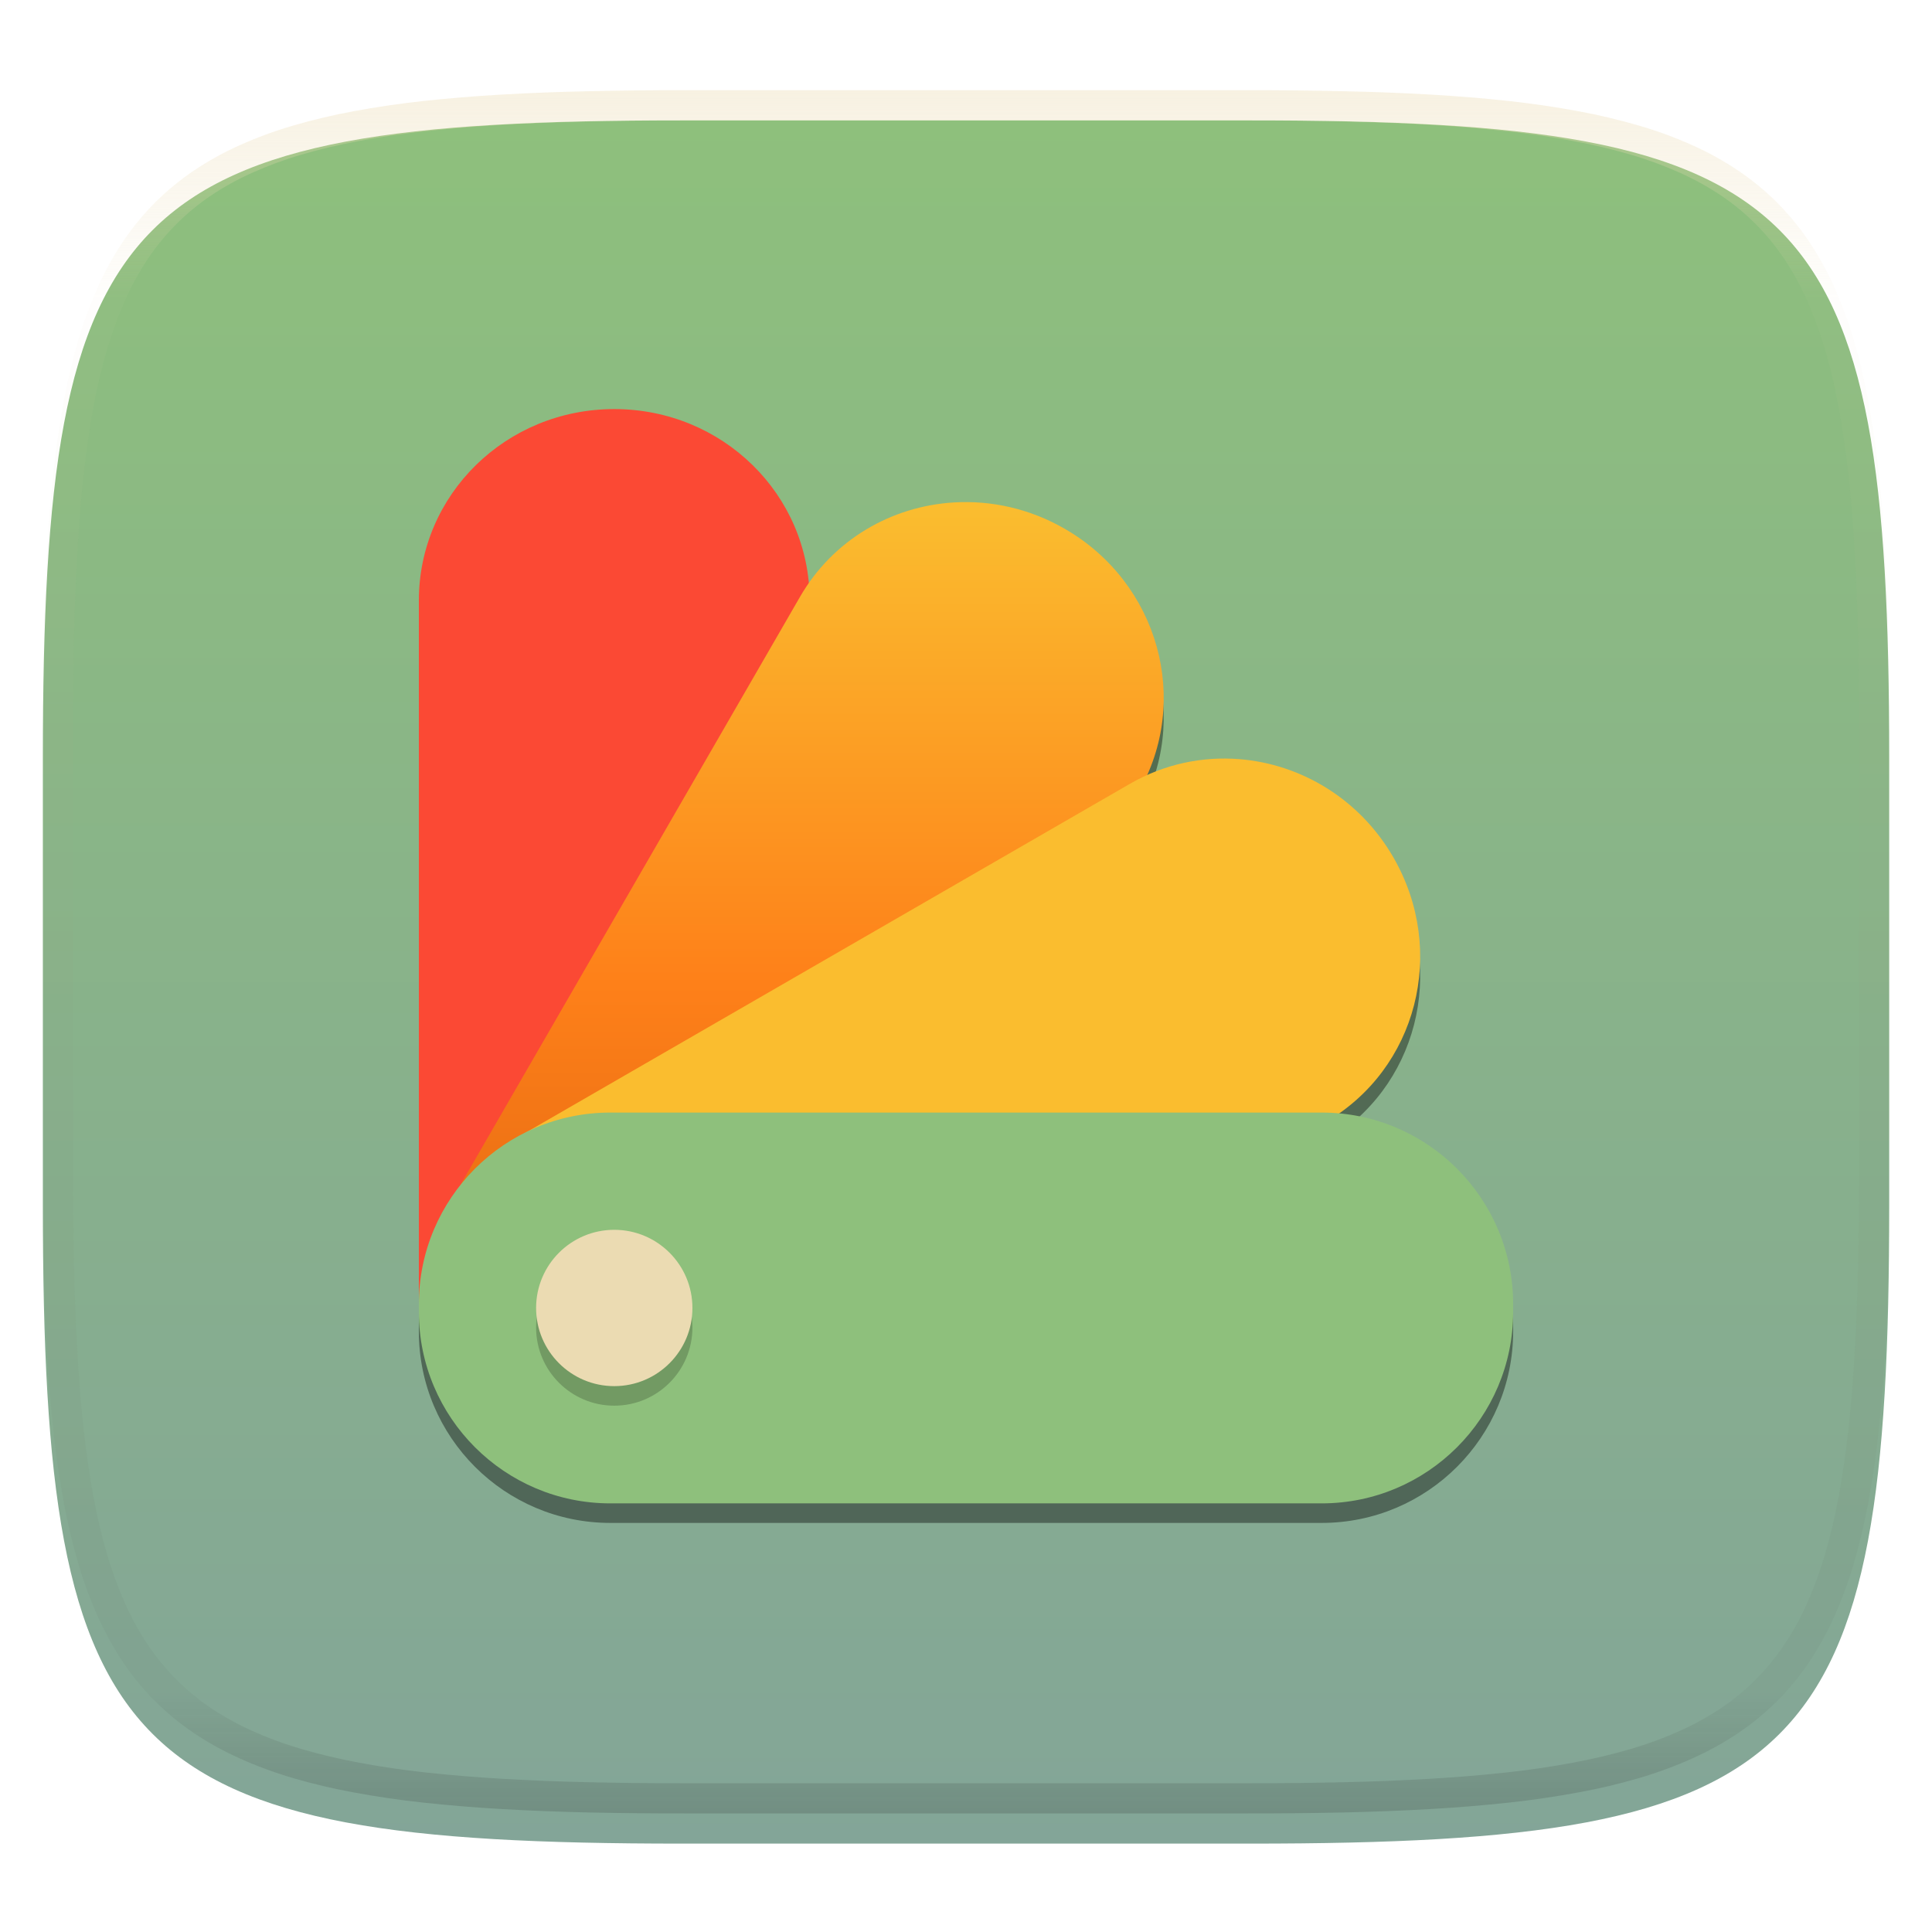<svg xmlns="http://www.w3.org/2000/svg" style="isolation:isolate" width="256" height="256" viewBox="0 0 256 256">
 <defs>
  <filter id="oOrl7OCm5W03GA4fbxx6F4d34JNJtUIs" width="400%" height="400%" x="-200%" y="-200%" color-interpolation-filters="sRGB" filterUnits="objectBoundingBox">
   <feGaussianBlur xmlns="http://www.w3.org/2000/svg" in="SourceGraphic" stdDeviation="4.294"/>
   <feOffset xmlns="http://www.w3.org/2000/svg" dx="0" dy="4" result="pf_100_offsetBlur"/>
   <feFlood xmlns="http://www.w3.org/2000/svg" flood-opacity=".4"/>
   <feComposite xmlns="http://www.w3.org/2000/svg" in2="pf_100_offsetBlur" operator="in" result="pf_100_dropShadow"/>
   <feBlend xmlns="http://www.w3.org/2000/svg" in="SourceGraphic" in2="pf_100_dropShadow" mode="normal"/>
  </filter>
 </defs>
 <g filter="url(#oOrl7OCm5W03GA4fbxx6F4d34JNJtUIs)">
  <linearGradient id="_lgradient_368" x1=".5" x2=".5" y1="0" y2="1" gradientTransform="matrix(244.648,0,0,228.338,5.68,11.95)" gradientUnits="userSpaceOnUse">
   <stop offset="0%" style="stop-color:#8ec07c"/>
   <stop offset="100%" style="stop-color:#83a598"/>
  </linearGradient>
  <path fill="url(#_lgradient_368)" d="M 165.689 11.95 C 239.745 11.95 250.328 22.507 250.328 96.494 L 250.328 155.745 C 250.328 229.731 239.745 240.288 165.689 240.288 L 90.319 240.288 C 16.264 240.288 5.68 229.731 5.68 155.745 L 5.68 96.494 C 5.68 22.507 16.264 11.95 90.319 11.95 L 165.689 11.95 Z"/>
 </g>
 <g opacity=".4">
  <linearGradient id="_lgradient_369" x1=".517" x2=".517" y1="0" y2="1" gradientTransform="matrix(244.65,0,0,228.34,5.68,11.95)" gradientUnits="userSpaceOnUse">
   <stop offset="0%" style="stop-color:#ebdbb2"/>
   <stop offset="12.5%" stop-opacity=".098" style="stop-color:#ebdbb2"/>
   <stop offset="92.5%" stop-opacity=".098" style="stop-color:#282828"/>
   <stop offset="100%" stop-opacity=".498" style="stop-color:#282828"/>
  </linearGradient>
  <path fill="url(#_lgradient_369)" fill-rule="evenodd" d="M 165.068 11.951 C 169.396 11.941 173.724 11.991 178.052 12.089 C 181.927 12.167 185.803 12.315 189.678 12.541 C 193.131 12.737 196.583 13.022 200.026 13.395 C 203.085 13.73 206.144 14.181 209.174 14.741 C 211.889 15.243 214.574 15.881 217.22 16.657 C 219.62 17.355 221.971 18.219 224.243 19.241 C 226.358 20.184 228.384 21.304 230.302 22.591 C 232.142 23.829 233.863 25.244 235.437 26.806 C 237.001 28.378 238.417 30.088 239.656 31.925 C 240.945 33.841 242.066 35.865 243.02 37.967 C 244.043 40.247 244.909 42.585 245.617 44.972 C 246.394 47.615 247.034 50.297 247.535 53.009 C 248.096 56.035 248.548 59.081 248.883 62.136 C 249.257 65.575 249.542 69.014 249.739 72.462 C 249.965 76.323 250.112 80.194 250.201 84.055 C 250.289 88.378 250.339 92.701 250.329 97.014 L 250.329 155.226 C 250.339 159.549 250.289 163.862 250.201 168.185 C 250.112 172.056 249.965 175.917 249.739 179.778 C 249.542 183.226 249.257 186.675 248.883 190.104 C 248.548 193.159 248.096 196.215 247.535 199.241 C 247.034 201.943 246.394 204.625 245.617 207.268 C 244.909 209.655 244.043 212.003 243.02 214.273 C 242.066 216.385 240.945 218.399 239.656 220.315 C 238.417 222.152 237.001 223.872 235.437 225.434 C 233.863 226.996 232.142 228.411 230.302 229.649 C 228.384 230.936 226.358 232.056 224.243 232.999 C 221.971 234.021 219.62 234.885 217.22 235.593 C 214.574 236.369 211.889 237.007 209.174 237.499 C 206.144 238.068 203.085 238.51 200.026 238.845 C 196.583 239.218 193.131 239.503 189.678 239.699 C 185.803 239.925 181.927 240.073 178.052 240.161 C 173.724 240.249 169.396 240.299 165.068 240.289 L 90.942 240.289 C 86.614 240.299 82.286 240.249 77.958 240.161 C 74.083 240.073 70.207 239.925 66.332 239.699 C 62.879 239.503 59.427 239.218 55.984 238.845 C 52.925 238.51 49.866 238.068 46.836 237.499 C 44.121 237.007 41.436 236.369 38.79 235.593 C 36.39 234.885 34.039 234.021 31.767 232.999 C 29.652 232.056 27.626 230.936 25.708 229.649 C 23.868 228.411 22.147 226.996 20.573 225.434 C 19.009 223.872 17.593 222.152 16.354 220.315 C 15.065 218.399 13.944 216.385 12.99 214.273 C 11.967 212.003 11.101 209.655 10.393 207.268 C 9.616 204.625 8.976 201.943 8.475 199.241 C 7.914 196.215 7.462 193.159 7.127 190.104 C 6.753 186.675 6.468 183.226 6.271 179.778 C 6.045 175.917 5.898 172.056 5.809 168.185 C 5.721 163.862 5.671 159.549 5.681 155.226 L 5.681 97.014 C 5.671 92.701 5.721 88.378 5.809 84.055 C 5.898 80.194 6.045 76.323 6.271 72.462 C 6.468 69.014 6.753 65.575 7.127 62.136 C 7.462 59.081 7.914 56.035 8.475 53.009 C 8.976 50.297 9.616 47.615 10.393 44.972 C 11.101 42.585 11.967 40.247 12.99 37.967 C 13.944 35.865 15.065 33.841 16.354 31.925 C 17.593 30.088 19.009 28.378 20.573 26.806 C 22.147 25.244 23.868 23.829 25.708 22.591 C 27.626 21.304 29.652 20.184 31.767 19.241 C 34.039 18.219 36.39 17.355 38.79 16.657 C 41.436 15.881 44.121 15.243 46.836 14.741 C 49.866 14.181 52.925 13.73 55.984 13.395 C 59.427 13.022 62.879 12.737 66.332 12.541 C 70.207 12.315 74.083 12.167 77.958 12.089 C 82.286 11.991 86.614 11.941 90.942 11.951 L 165.068 11.951 Z M 165.078 15.96 C 169.376 15.95 173.675 15.999 177.973 16.087 C 181.8 16.176 185.626 16.323 189.452 16.539 C 192.836 16.736 196.219 17.011 199.583 17.384 C 202.554 17.699 205.515 18.131 208.446 18.681 C 211.023 19.153 213.58 19.762 216.099 20.499 C 218.322 21.147 220.495 21.953 222.6 22.896 C 224.509 23.751 226.338 24.763 228.069 25.922 C 229.692 27.013 231.207 28.26 232.594 29.646 C 233.981 31.031 235.23 32.544 236.332 34.165 C 237.492 35.894 238.506 37.712 239.361 39.608 C 240.306 41.72 241.112 43.892 241.761 46.102 C 242.509 48.617 243.109 51.162 243.591 53.736 C 244.132 56.664 244.565 59.611 244.889 62.578 C 245.263 65.938 245.539 69.308 245.735 72.688 C 245.952 76.51 246.109 80.322 246.188 84.144 C 246.276 88.437 246.325 92.721 246.325 97.014 C 246.325 97.014 246.325 97.014 246.325 97.014 L 246.325 155.226 C 246.325 155.226 246.325 155.226 246.325 155.226 C 246.325 159.519 246.276 163.803 246.188 168.096 C 246.109 171.918 245.952 175.74 245.735 179.552 C 245.539 182.932 245.263 186.302 244.889 189.672 C 244.565 192.629 244.132 195.576 243.591 198.504 C 243.109 201.078 242.509 203.623 241.761 206.138 C 241.112 208.358 240.306 210.52 239.361 212.632 C 238.506 214.528 237.492 216.356 236.332 218.075 C 235.23 219.706 233.981 221.219 232.594 222.604 C 231.207 223.98 229.692 225.227 228.069 226.318 C 226.338 227.477 224.509 228.489 222.6 229.344 C 220.495 230.297 218.322 231.093 216.099 231.741 C 213.58 232.478 211.023 233.087 208.446 233.559 C 205.515 234.109 202.554 234.541 199.583 234.865 C 196.219 235.229 192.836 235.514 189.452 235.701 C 185.626 235.917 181.8 236.074 177.973 236.153 C 173.675 236.251 169.376 236.29 165.078 236.29 C 165.078 236.29 165.078 236.29 165.068 236.29 L 90.942 236.29 C 90.932 236.29 90.932 236.29 90.932 236.29 C 86.634 236.29 82.335 236.251 78.037 236.153 C 74.21 236.074 70.384 235.917 66.558 235.701 C 63.174 235.514 59.791 235.229 56.427 234.865 C 53.456 234.541 50.495 234.109 47.564 233.559 C 44.987 233.087 42.43 232.478 39.911 231.741 C 37.688 231.093 35.515 230.297 33.41 229.344 C 31.501 228.489 29.672 227.477 27.941 226.318 C 26.318 225.227 24.803 223.98 23.416 222.604 C 22.029 221.219 20.78 219.706 19.678 218.075 C 18.518 216.356 17.504 214.528 16.649 212.632 C 15.704 210.52 14.898 208.358 14.249 206.138 C 13.501 203.623 12.901 201.078 12.419 198.504 C 11.878 195.576 11.445 192.629 11.121 189.672 C 10.747 186.302 10.472 182.932 10.275 179.552 C 10.058 175.74 9.901 171.918 9.822 168.096 C 9.734 163.803 9.685 159.519 9.685 155.226 C 9.685 155.226 9.685 155.226 9.685 155.226 L 9.685 97.014 C 9.685 97.014 9.685 97.014 9.685 97.014 C 9.685 92.721 9.734 88.437 9.822 84.144 C 9.901 80.322 10.058 76.51 10.275 72.688 C 10.472 69.308 10.747 65.938 11.121 62.578 C 11.445 59.611 11.878 56.664 12.419 53.736 C 12.901 51.162 13.501 48.617 14.249 46.102 C 14.898 43.892 15.704 41.72 16.649 39.608 C 17.504 37.712 18.518 35.894 19.678 34.165 C 20.78 32.544 22.029 31.031 23.416 29.646 C 24.803 28.26 26.318 27.013 27.941 25.922 C 29.672 24.763 31.501 23.751 33.41 22.896 C 35.515 21.953 37.688 21.147 39.911 20.499 C 42.43 19.762 44.987 19.153 47.564 18.681 C 50.495 18.131 53.456 17.699 56.427 17.384 C 59.791 17.011 63.174 16.736 66.558 16.539 C 70.384 16.323 74.21 16.176 78.037 16.087 C 82.335 15.999 86.634 15.95 90.932 15.96 C 90.932 15.96 90.932 15.96 90.942 15.96 L 165.068 15.96 C 165.078 15.96 165.078 15.96 165.078 15.96 Z"/>
 </g>
 <g>
  <defs>
   <filter id="erWmYuv42B34XEU2FvYMmeBWBClryXUc" width="400%" height="400%" x="-200%" y="-200%" color-interpolation-filters="sRGB" filterUnits="objectBoundingBox">
    <feGaussianBlur xmlns="http://www.w3.org/2000/svg" stdDeviation="4.294"/>
   </filter>
  </defs>
  <g opacity=".4" filter="url(#erWmYuv42B34XEU2FvYMmeBWBClryXUc)">
   <path d="M 80.875 150.009 L 175.125 150.009 C 189.13 150.009 200.5 161.379 200.5 175.384 L 200.5 176.42 C 200.5 190.424 189.13 201.795 175.125 201.795 L 80.875 201.795 C 66.87 201.795 55.5 190.424 55.5 176.42 L 55.5 175.384 C 55.5 161.379 66.87 150.009 80.875 150.009 Z"/>
  </g>
  <defs>
   <filter id="9dzTKKDlEjf3nx7mRF7J5urdjyUtmhtb" width="400%" height="400%" x="-200%" y="-200%" color-interpolation-filters="sRGB" filterUnits="objectBoundingBox">
    <feGaussianBlur xmlns="http://www.w3.org/2000/svg" stdDeviation="4.294"/>
   </filter>
  </defs>
  <g opacity=".4" filter="url(#9dzTKKDlEjf3nx7mRF7J5urdjyUtmhtb)">
   <path d="M 126.382 69.164 C 118.143 69.663 110.384 74.087 105.991 81.696 L 58.858 163.319 C 56.567 167.288 55.61 171.619 55.621 175.901 L 96.929 175.901 L 96.929 196.818 C 99.612 194.832 101.941 192.285 103.715 189.212 L 150.838 107.589 C 157.867 95.414 153.521 79.836 141.098 72.664 C 136.44 69.974 131.325 68.865 126.382 69.164 Z"/>
  </g>
  <defs>
   <filter id="XHchjZjDKD7XuEXMAzbVMZUcdv0ClM4D" width="400%" height="400%" x="-200%" y="-200%" color-interpolation-filters="sRGB" filterUnits="objectBoundingBox">
    <feGaussianBlur xmlns="http://www.w3.org/2000/svg" stdDeviation="4.294"/>
   </filter>
  </defs>
  <g opacity=".4" filter="url(#XHchjZjDKD7XuEXMAzbVMZUcdv0ClM4D)">
   <path d="M 164.21 103.179 C 159.31 102.791 154.271 103.821 149.705 106.456 L 68.082 153.579 C 59.886 158.312 55.5 166.967 55.621 175.902 L 96.929 175.902 L 96.929 196.727 L 175.598 151.304 C 187.773 144.275 191.803 128.619 184.631 116.197 C 180.148 108.432 172.375 103.827 164.21 103.179 Z"/>
  </g>
  <linearGradient id="_lgradient_370" x1="0" x2="0" y1="0" y2="1" gradientTransform="matrix(51.786,0,0,139.842,55.5,54.205)" gradientUnits="userSpaceOnUse">
   <stop offset="0%" style="stop-color:#fb4934"/>
   <stop offset="50%" style="stop-color:#fb4934"/>
   <stop offset="100%" style="stop-color:#fb4934"/>
  </linearGradient>
  <path fill="url(#_lgradient_370)" d="M 81.393 54.205 C 67.048 54.205 55.5 65.525 55.5 79.582 L 55.5 173.313 L 96.929 173.313 L 96.929 194.047 C 103.19 189.424 107.286 182.137 107.286 173.828 L 107.286 79.582 C 107.286 65.525 95.738 54.205 81.393 54.205 Z"/>
  <linearGradient id="_lgradient_371" x1="0" x2="0" y1="0" y2="1" gradientTransform="matrix(98.579,0,0,127.701,55.621,66.528)" gradientUnits="userSpaceOnUse">
   <stop offset="0%" style="stop-color:#fabd2f"/>
   <stop offset="50%" style="stop-color:#fe8019"/>
   <stop offset="100%" style="stop-color:#d65d0e"/>
  </linearGradient>
  <path fill="url(#_lgradient_371)" d="M 126.382 66.575 C 118.143 67.074 110.384 71.498 105.991 79.107 L 58.858 160.73 C 56.567 164.699 55.61 169.03 55.621 173.313 L 96.929 173.313 L 96.929 194.229 C 99.612 192.243 101.941 189.696 103.715 186.623 L 150.838 105 C 157.867 92.825 153.521 77.247 141.098 70.075 C 136.44 67.385 131.325 66.276 126.382 66.575 Z"/>
  <linearGradient id="_lgradient_372" x1="0" x2="0" y1="0" y2="1" gradientTransform="matrix(132.563,0,0,93.627,55.619,100.511)" gradientUnits="userSpaceOnUse">
   <stop offset="0%" style="stop-color:#fabd2f"/>
   <stop offset="50%" style="stop-color:#fabd2f"/>
   <stop offset="100%" style="stop-color:#d79921"/>
  </linearGradient>
  <path fill="url(#_lgradient_372)" d="M 164.21 100.59 C 159.31 100.201 154.271 101.231 149.705 103.867 L 68.082 150.99 C 59.886 155.722 55.5 164.377 55.621 173.313 L 96.929 173.313 L 96.929 194.138 L 175.598 148.714 C 187.773 141.685 191.803 126.03 184.631 113.607 C 180.148 105.843 172.375 101.238 164.21 100.59 Z"/>
  <defs>
   <linearGradient id="_lgradient_373" x1="0" x2="0" y1="0" y2="1">
    <stop offset="0%" style="stop-color:#8ec07c"/>
    <stop offset="50%" style="stop-color:#8ec07c"/>
    <stop offset="100%" style="stop-color:#8ec07c"/>
   </linearGradient>
  </defs>
  <path d="M 80.875 147.42 L 175.125 147.42 C 189.13 147.42 200.5 158.79 200.5 172.795 L 200.5 173.83 C 200.5 187.835 189.13 199.205 175.125 199.205 L 80.875 199.205 C 66.87 199.205 55.5 187.835 55.5 173.83 L 55.5 172.795 C 55.5 158.79 66.87 147.42 80.875 147.42 Z" style="fill:url(#_lgradient_373)"/>
  <g opacity=".2">
   <circle cx="81.393" cy="175.902" r="10.357" vector-effect="non-scaling-stroke"/>
  </g>
  <circle fill="#ebdbb2" cx="81.393" cy="173.313" r="10.357" vector-effect="non-scaling-stroke"/>
 </g>
</svg>
